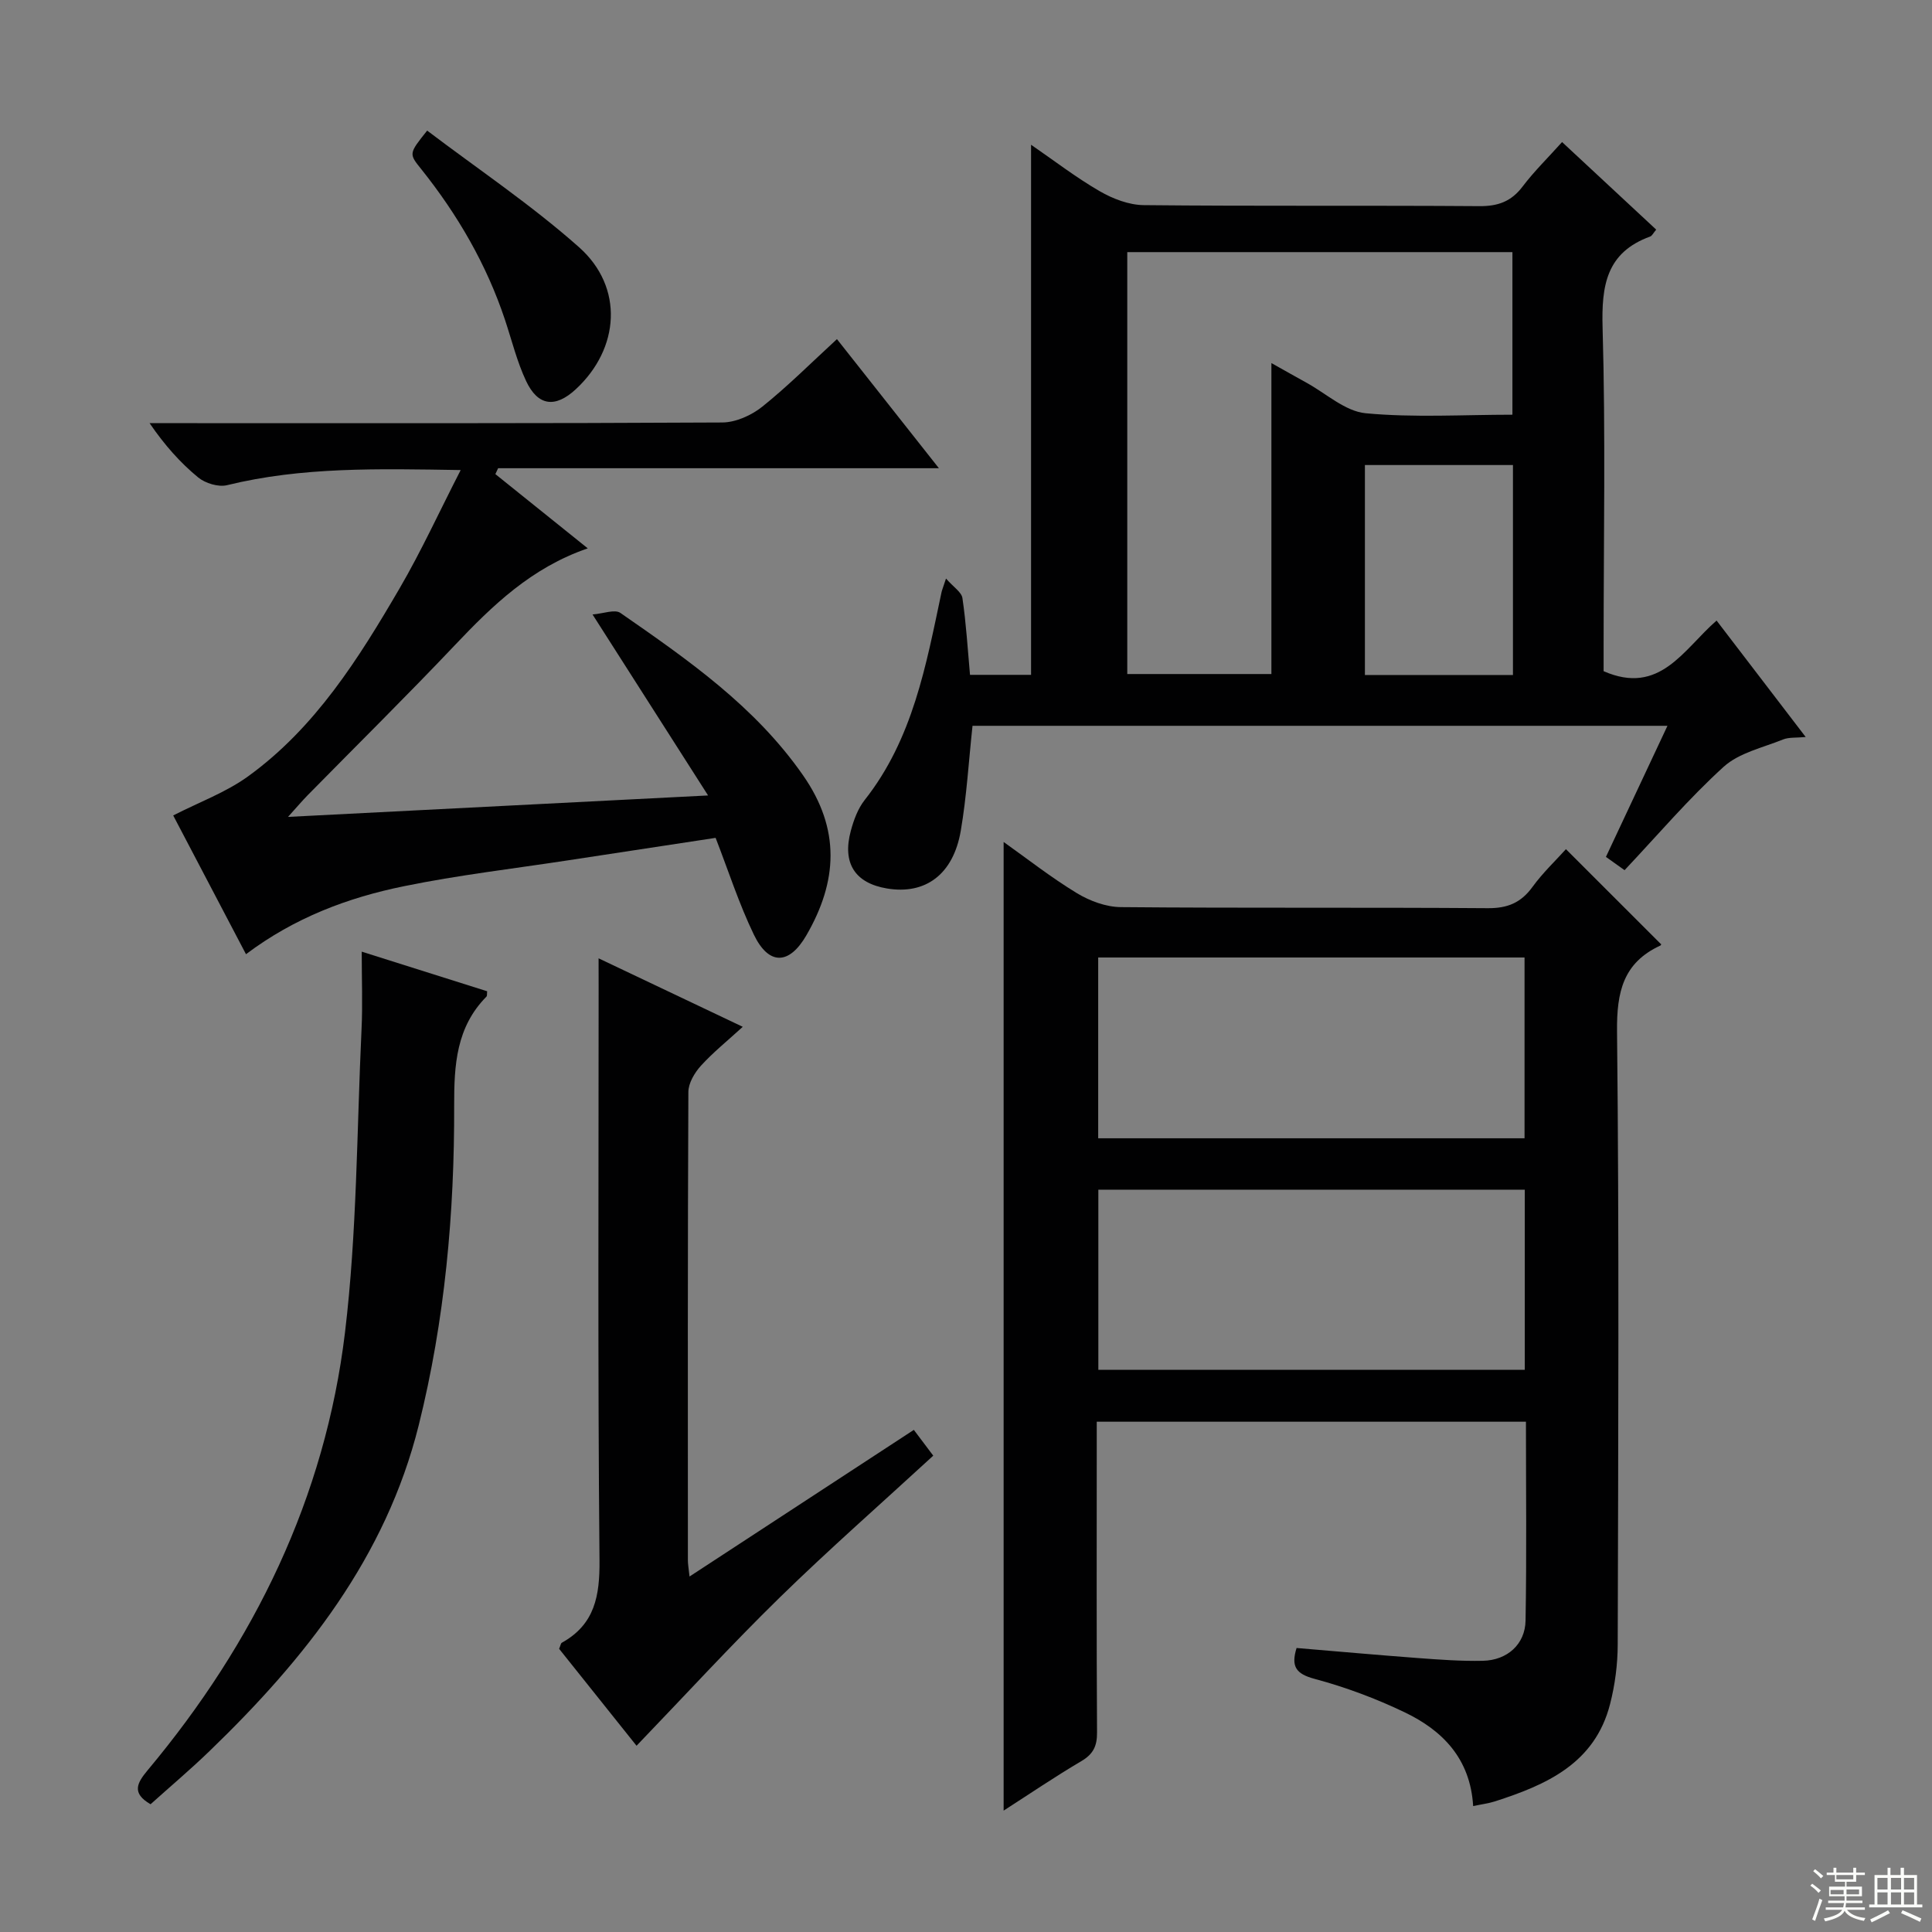<svg enable-background="new 0 0 400 400" viewBox="0 0 400 400" xmlns="http://www.w3.org/2000/svg"><rect x="0" y="0" width="400" height="400" fill="#808080" stroke="none"/><g fill="#010102"><path d="m305 373.93c-.58-9.81-6.32-15.65-14.17-19.41-5.96-2.86-12.25-5.21-18.63-6.92-3.91-1.04-4.94-2.58-3.76-6.4 8.35.7 16.72 1.45 25.11 2.08 4.48.33 8.98.67 13.46.57 5.05-.11 8.76-3.41 8.84-8.34.24-13.62.08-27.25.08-41.16-29.63 0-58.88 0-88.86 0v5.33c0 19.67-.06 39.33.06 59 .02 2.81-.77 4.48-3.24 5.94-5.53 3.26-10.84 6.87-16.1 10.25 0-67.03 0-133.68 0-200.55 4.88 3.47 9.83 7.36 15.17 10.6 2.66 1.61 6.02 2.86 9.08 2.89 25.33.23 50.66.03 75.99.22 4.1.03 6.88-1.13 9.26-4.41 2.12-2.92 4.79-5.44 6.92-7.81 6.66 6.65 13.08 13.07 19.68 19.67.11-.28.07.19-.14.29-7.7 3.56-9.04 9.62-8.96 17.74.45 42.33.25 84.66.14 126.99-.01 4.11-.56 8.32-1.58 12.3-3.14 12.31-13.18 16.74-23.92 20.18-1.26.4-2.6.56-4.43.95zm-77.63-175.69v37.43h88.27c0-12.7 0-25.07 0-37.43-29.6 0-58.82 0-88.27 0zm.03 48.07v37.3h88.29c0-12.65 0-24.9 0-37.3-29.56 0-58.8 0-88.29 0z"/><path d="m200.83 139.72h12.64c0-36.36 0-72.73 0-109.75 4.75 3.26 9.29 6.77 14.22 9.62 2.71 1.57 6.05 2.85 9.12 2.88 23.15.24 46.31.04 69.47.21 3.85.03 6.6-.95 8.95-4.05 2.39-3.16 5.26-5.96 8.18-9.22 6.64 6.18 13.04 12.13 19.49 18.13-.62.73-.86 1.29-1.25 1.43-9.09 3.31-10.1 10.15-9.85 18.9.63 21.97.21 43.97.21 65.96v5.13c11.66 5.11 16.54-4.53 23.39-10.48 6.16 8.04 12.08 15.78 18.45 24.11-1.98.19-3.47.02-4.69.51-4.2 1.7-9.11 2.76-12.3 5.66-7.23 6.57-13.61 14.08-20.51 21.4-1.3-.93-2.48-1.77-3.86-2.75 4.25-9.05 8.39-17.87 12.74-27.14-48.3 0-96 0-143.88 0-.79 7.31-1.21 14.58-2.43 21.72-1.55 9.07-7.33 13.29-15.28 11.96-6.63-1.11-9.31-5.24-7.48-11.97.6-2.22 1.46-4.56 2.85-6.33 9.99-12.64 12.72-27.91 15.92-43.02.1-.46.29-.9.93-2.85 1.56 1.79 3.22 2.81 3.4 4.05.77 5.2 1.08 10.48 1.57 15.89zm32.56-87.52v87.35h29.84c0-21.53 0-42.67 0-64.38 2.68 1.5 4.95 2.8 7.25 4.06 4.07 2.23 8.02 5.93 12.28 6.33 10.01.94 20.17.3 30.37.3 0-11.51 0-22.52 0-33.66-26.75 0-53.04 0-79.74 0zm79.85 44.08c-10.38 0-20.46 0-30.65 0v43.47h30.65c0-14.58 0-28.98 0-43.47z"/><path d="m50.93 197.56c-5.2-9.91-10.19-19.44-15.07-28.73 5.35-2.74 10.88-4.76 15.47-8.07 13.95-10.09 22.93-24.42 31.42-38.98 4.47-7.67 8.18-15.79 12.63-24.46-17.11-.27-32.84-.68-48.37 3.13-1.79.44-4.5-.39-5.98-1.6-3.69-3.04-6.91-6.64-10.06-11.24h5.59c37.66 0 75.33.07 112.99-.14 2.79-.02 6.03-1.48 8.27-3.27 5.29-4.24 10.11-9.07 15.46-13.99 7.02 8.89 13.78 17.45 21.11 26.73-30.93 0-61.1 0-91.26 0-.19.41-.38.81-.57 1.22 6.2 4.99 12.41 9.97 19.13 15.37-11.67 4.01-19.71 11.81-27.53 20.06-9.97 10.52-20.29 20.7-30.45 31.04-1.11 1.13-2.13 2.34-4.08 4.5 29.24-1.49 57.22-2.92 86.97-4.44-8.13-12.73-15.71-24.62-23.92-37.47 2.21-.17 4.6-1.13 5.77-.32 13.94 9.68 27.85 19.31 37.82 33.63 7.8 11.2 7.13 21.98.68 33.12-3.57 6.16-7.78 6.26-10.87-.14-3.08-6.38-5.26-13.19-7.92-20.04-10.04 1.53-20.32 3.09-30.6 4.66-11.31 1.73-22.72 3.05-33.92 5.35-11.6 2.36-22.64 6.5-32.71 14.08z"/><path d="m123.93 198.41c10.28 4.88 19.79 9.4 29.85 14.18-3.2 2.93-6.16 5.3-8.68 8.08-1.3 1.44-2.57 3.58-2.58 5.41-.15 32.32-.11 64.64-.1 96.97 0 .79.15 1.59.34 3.35 15.74-10.29 30.92-20.22 46.44-30.36 1.46 1.94 2.72 3.61 4.02 5.34-10.76 9.9-21.52 19.34-31.75 29.33-10.1 9.87-19.65 20.3-29.68 30.73-5.06-6.33-10.61-13.28-16.03-20.07.3-.7.34-1.14.56-1.26 6.84-3.8 7.87-9.7 7.8-17.12-.37-39.48-.18-78.97-.18-118.46-.01-1.78-.01-3.54-.01-6.12z"/><path d="m74.89 197.03c8.96 2.83 17.48 5.52 25.97 8.2-.06.48.03.93-.15 1.11-6.24 6.33-6.7 14.1-6.68 22.5.07 22.31-1.92 44.49-7.33 66.21-6.81 27.36-23.56 48.43-43.33 67.5-3.94 3.81-8.14 7.35-12.2 11-4-2.32-2.79-4.42-.57-7.08 22.06-26.39 36.72-56.4 40.83-90.62 2.49-20.74 2.44-41.79 3.42-62.71.25-5.13.04-10.28.04-16.11z"/><path d="m88.44 27.04c10.51 7.97 21.57 15.38 31.44 24.14 9.33 8.28 8.44 20.99-.68 29.42-4.22 3.9-7.81 3.51-10.27-1.7-1.89-4.01-2.96-8.42-4.37-12.66-3.82-11.48-9.8-21.77-17.32-31.19-2.61-3.24-2.62-3.23 1.2-8.01z"/></g><path d="m374.8 390.4.4-.4c.7.5 1.3 1 1.8 1.4l-.5.5c-.5-.6-1.1-1.1-1.7-1.5zm1 7.3-.6-.3c.5-1.4 1.1-2.8 1.5-4.3.2.1.4.2.6.3-.5 1.3-1 2.8-1.5 4.3zm-.4-10.3.4-.4c.4.3 1 .8 1.7 1.4l-.5.5c-.4-.5-1-1-1.6-1.5zm2.5.3h1.7v-1h.6v1h3.5v-1h.6v1h1.8v.5h-1.8v1.4h-2v1h3.2v2h-3.2v.9h3.3v.5h-3.4c0 .3-.1.6-.1.9h4v.5h-3.7c.7.9 1.9 1.5 3.8 1.7-.1.2-.2.4-.3.6-2.1-.4-3.5-1.1-4-2.1-.4 1-1.8 1.7-4 2.2-.1-.2-.2-.4-.3-.6 2.1-.4 3.4-1 3.8-1.8h-3.4v-.5h3.6c.1-.3.1-.6.2-.9h-3.3v-.5h3.4c0-.3 0-.6 0-.9h-3.2v-2h3.3v-1h-2.1v-1.4h-1.7v-.5zm1.1 3.5v1h2.7c0-.3 0-.4 0-.4 0-.1 0-.2 0-.2 0-.1 0-.2 0-.3h-2.7zm1.2-3v.9h3.5v-.9zm4.7 3h-2.6v.6.4h2.6z" fill="#fbfcfa"/><path d="m393.6 386.7h.6v1.5h2.7v6.1h1.1v.6h-11v-.6h1.1v-6.1h2.7v-1.5h.6v1.5h2.1v-1.5zm-2.7 8.8.4.6c-1.2.6-2.5 1.3-3.8 1.9-.1-.2-.2-.4-.3-.6 1.2-.6 2.5-1.2 3.7-1.9zm-2.2-6.7v2.4h2.1v-2.4zm0 3v2.5h2.1v-2.5zm2.8-3v2.4h2.1v-2.4zm0 3v2.5h2.1v-2.5zm6 6.1c-1.4-.7-2.7-1.3-3.9-1.8l.3-.6c1.5.6 2.7 1.2 3.9 1.7zm-1.2-9.1h-2.1v2.4h2.1zm-2.1 3v2.5h2.1v-2.5z" fill="#fbfcfa"/></svg>